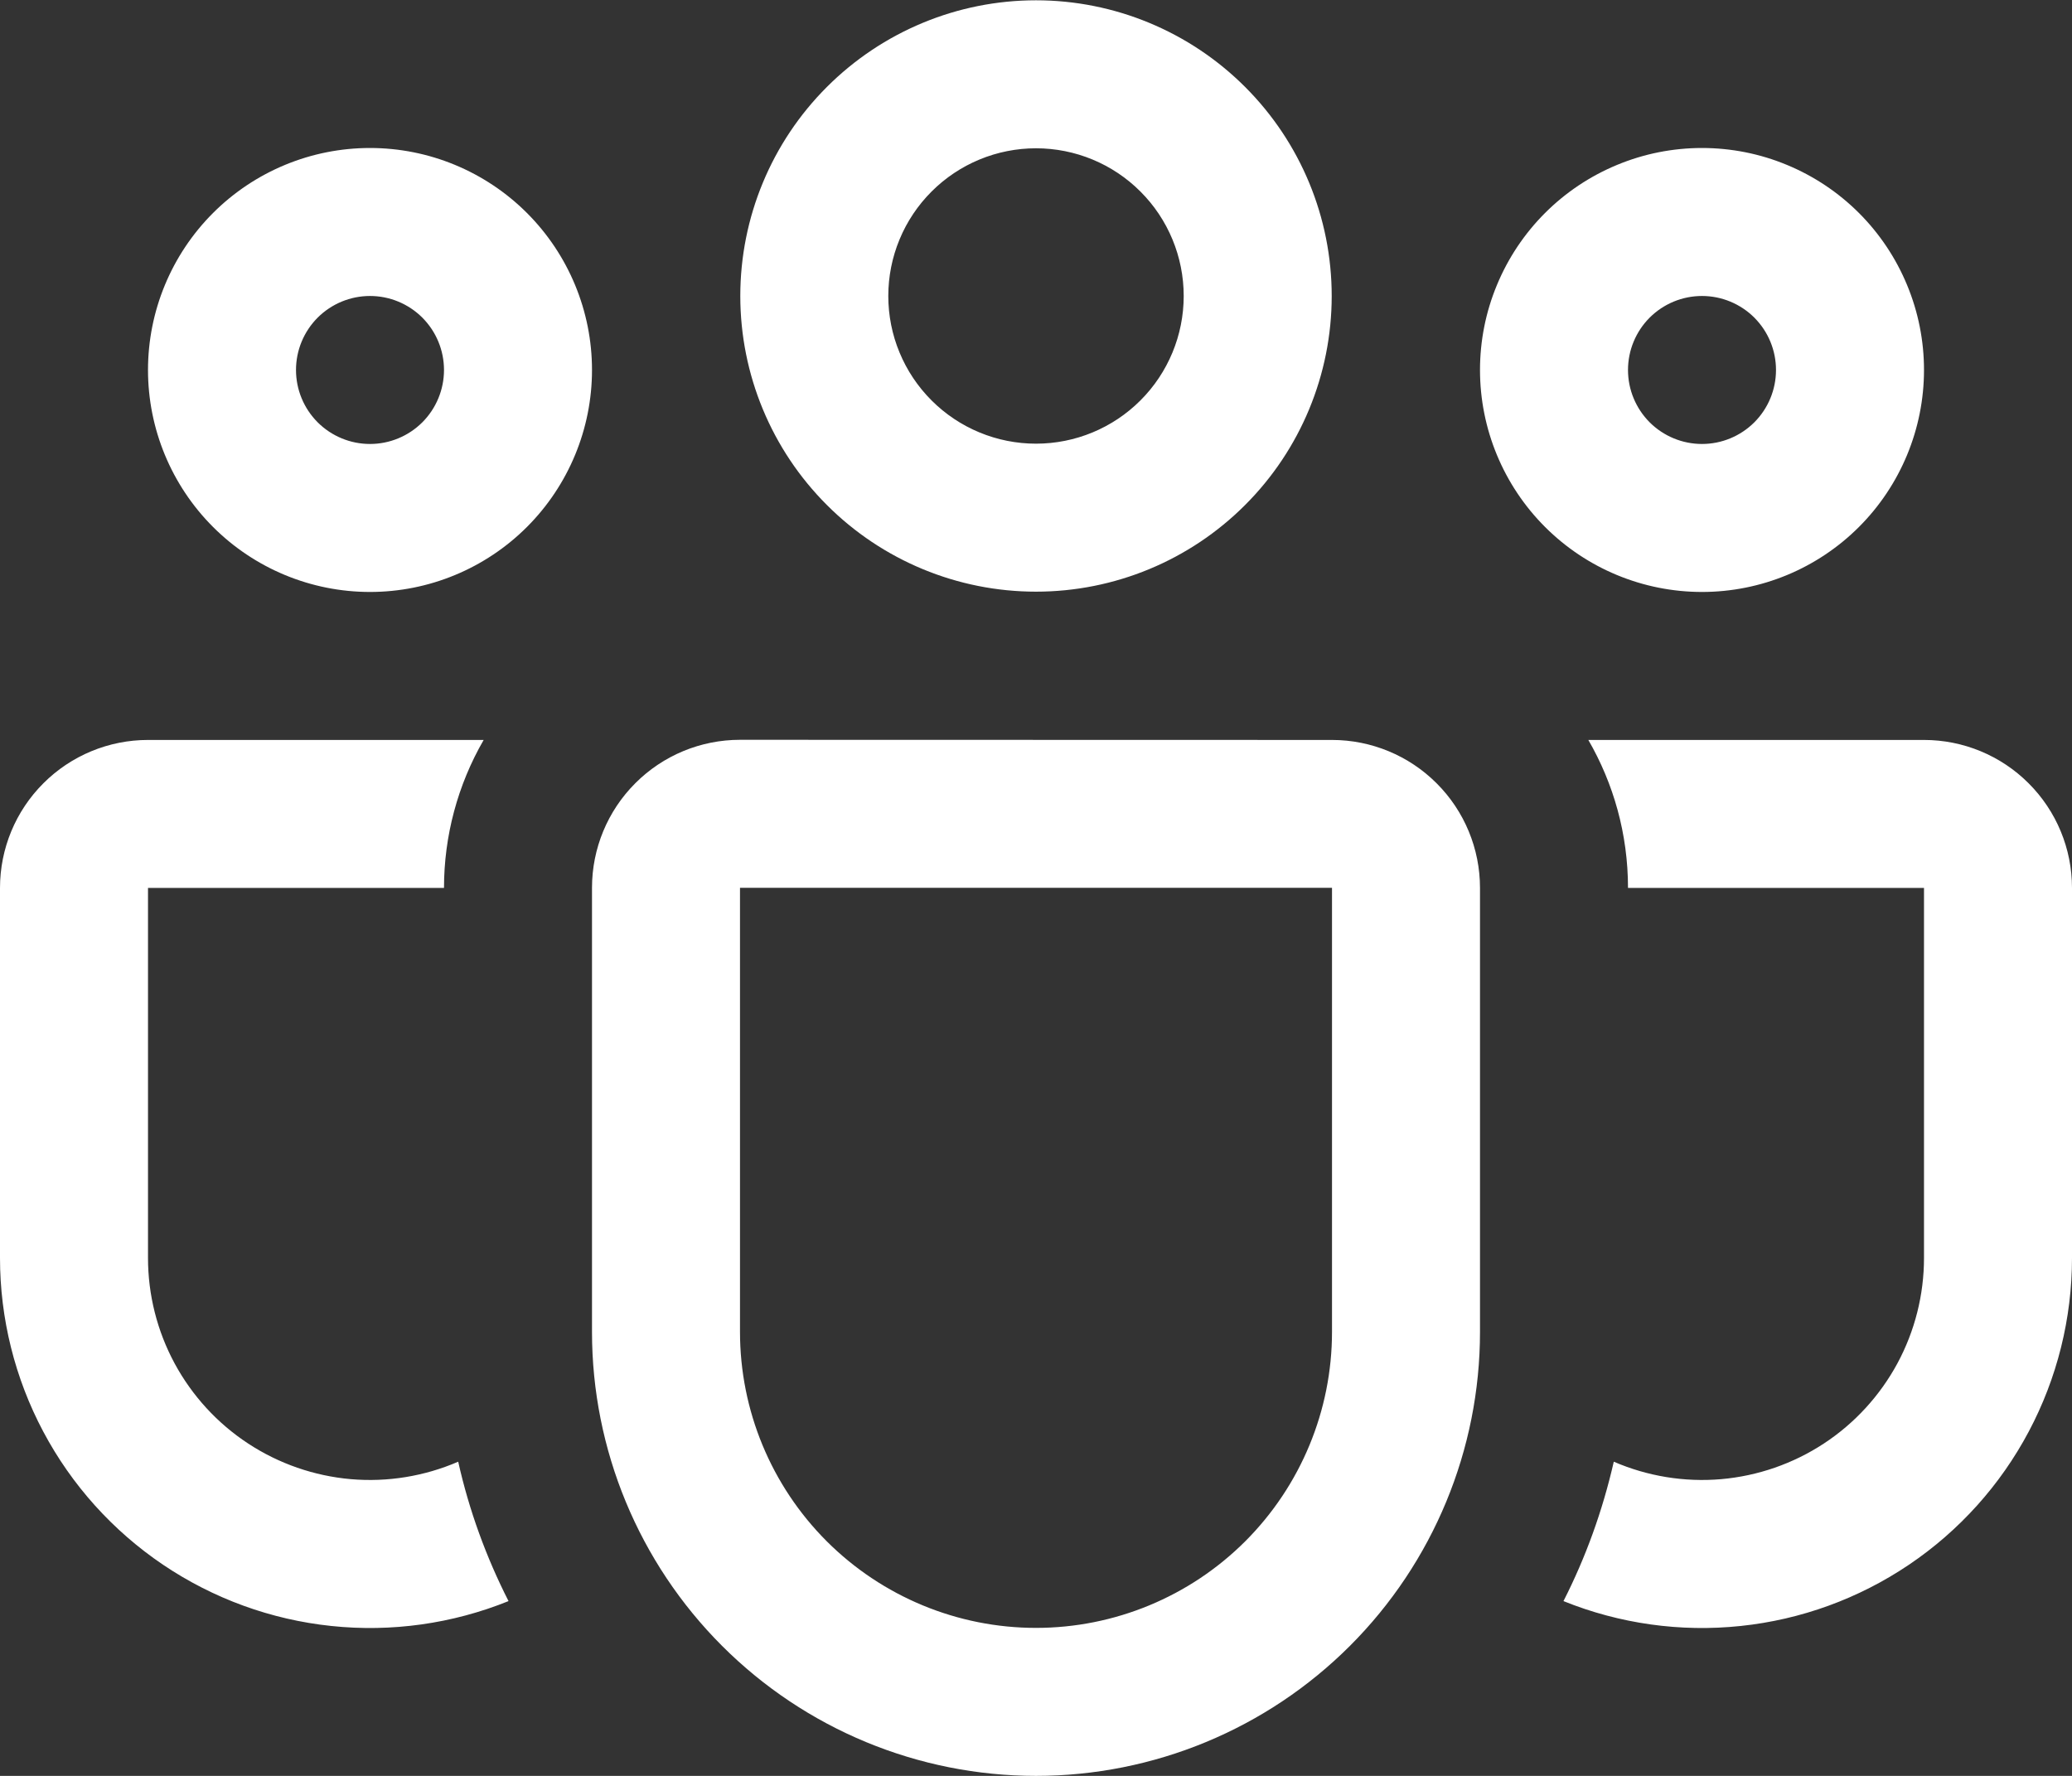 <svg width="42" height="36" viewBox="0 0 42 36" fill="none" xmlns="http://www.w3.org/2000/svg">
<rect x="0" y="0" width="42" height="36" fill="#333333" stroke="none"/>
<path d="M15.006 6C15.006 4.41 15.637 2.886 16.762 1.762C17.886 0.638 19.41 0.006 21 0.006C22.59 0.006 24.114 0.638 25.238 1.762C26.363 2.886 26.994 4.41 26.994 6C26.994 7.59 26.363 9.114 25.238 10.238C24.114 11.363 22.59 11.994 21 11.994C19.41 11.994 17.886 11.363 16.762 10.238C15.637 9.114 15.006 7.59 15.006 6ZM21 3.006C20.607 3.006 20.218 3.083 19.854 3.234C19.491 3.384 19.161 3.605 18.883 3.883C18.605 4.161 18.384 4.491 18.234 4.854C18.083 5.218 18.006 5.607 18.006 6C18.006 6.393 18.083 6.783 18.234 7.146C18.384 7.509 18.605 7.839 18.883 8.117C19.161 8.395 19.491 8.616 19.854 8.766C20.218 8.917 20.607 8.994 21 8.994C21.794 8.994 22.556 8.679 23.117 8.117C23.679 7.556 23.994 6.794 23.994 6C23.994 5.206 23.679 4.444 23.117 3.883C22.556 3.321 21.794 3.006 21 3.006ZM30 7.5C30 6.909 30.116 6.324 30.343 5.778C30.569 5.232 30.9 4.736 31.318 4.318C31.736 3.9 32.232 3.569 32.778 3.343C33.324 3.116 33.909 3 34.5 3C35.091 3 35.676 3.116 36.222 3.343C36.768 3.569 37.264 3.9 37.682 4.318C38.1 4.736 38.431 5.232 38.657 5.778C38.884 6.324 39 6.909 39 7.5C39 8.693 38.526 9.838 37.682 10.682C36.838 11.526 35.694 12 34.5 12C33.306 12 32.162 11.526 31.318 10.682C30.474 9.838 30 8.693 30 7.5ZM34.5 6C34.102 6 33.721 6.158 33.439 6.439C33.158 6.721 33 7.102 33 7.5C33 7.898 33.158 8.279 33.439 8.561C33.721 8.842 34.102 9 34.5 9C34.898 9 35.279 8.842 35.561 8.561C35.842 8.279 36 7.898 36 7.5C36 7.102 35.842 6.721 35.561 6.439C35.279 6.158 34.898 6 34.5 6ZM7.5 3C6.307 3 5.162 3.474 4.318 4.318C3.474 5.162 3 6.307 3 7.5C3 8.693 3.474 9.838 4.318 10.682C5.162 11.526 6.307 12 7.5 12C8.693 12 9.838 11.526 10.682 10.682C11.526 9.838 12 8.693 12 7.5C12 6.307 11.526 5.162 10.682 4.318C9.838 3.474 8.693 3 7.5 3ZM6 7.5C6 7.102 6.158 6.721 6.439 6.439C6.721 6.158 7.102 6 7.5 6C7.898 6 8.279 6.158 8.561 6.439C8.842 6.721 9 7.102 9 7.5C9 7.898 8.842 8.279 8.561 8.561C8.279 8.842 7.898 9 7.5 9C7.102 9 6.721 8.842 6.439 8.561C6.158 8.279 6 7.898 6 7.5ZM9.804 15C9.277 15.912 9 16.947 9 18H3V25.5C3 26.246 3.185 26.981 3.539 27.638C3.894 28.294 4.405 28.853 5.029 29.262C5.653 29.672 6.369 29.92 7.112 29.985C7.855 30.049 8.603 29.927 9.288 29.631C9.51 30.624 9.858 31.572 10.308 32.457C9.169 32.917 7.935 33.09 6.714 32.961C5.493 32.833 4.322 32.406 3.304 31.719C2.287 31.032 1.453 30.106 0.877 29.021C0.301 27.937 -0 26.728 4.1524e-07 25.5V18C4.1524e-07 17.204 0.316 16.441 0.879 15.879C1.441 15.316 2.204 15 3 15H9.804ZM31.692 32.457C32.831 32.917 34.065 33.09 35.286 32.961C36.507 32.833 37.678 32.406 38.696 31.719C39.714 31.032 40.547 30.106 41.123 29.021C41.699 27.937 42 26.728 42 25.5V18C42 17.204 41.684 16.441 41.121 15.879C40.559 15.316 39.796 15 39 15H32.196C32.706 15.882 33 16.905 33 18H39V25.5C39 26.246 38.815 26.981 38.461 27.638C38.106 28.294 37.594 28.853 36.971 29.262C36.347 29.672 35.631 29.92 34.888 29.985C34.145 30.049 33.397 29.927 32.712 29.631C32.484 30.627 32.144 31.569 31.692 32.457ZM15 14.997C14.204 14.997 13.441 15.313 12.879 15.876C12.316 16.438 12 17.201 12 17.997V27C12 29.387 12.948 31.676 14.636 33.364C16.324 35.052 18.613 36 21 36C23.387 36 25.676 35.052 27.364 33.364C29.052 31.676 30 29.387 30 27V18C30 17.204 29.684 16.441 29.121 15.879C28.559 15.316 27.796 15 27 15L15 14.997ZM15 17.997H27V27C27 28.591 26.368 30.117 25.243 31.243C24.117 32.368 22.591 33 21 33C19.409 33 17.883 32.368 16.757 31.243C15.632 30.117 15 28.591 15 27V17.997Z" fill="white"/>
</svg>
